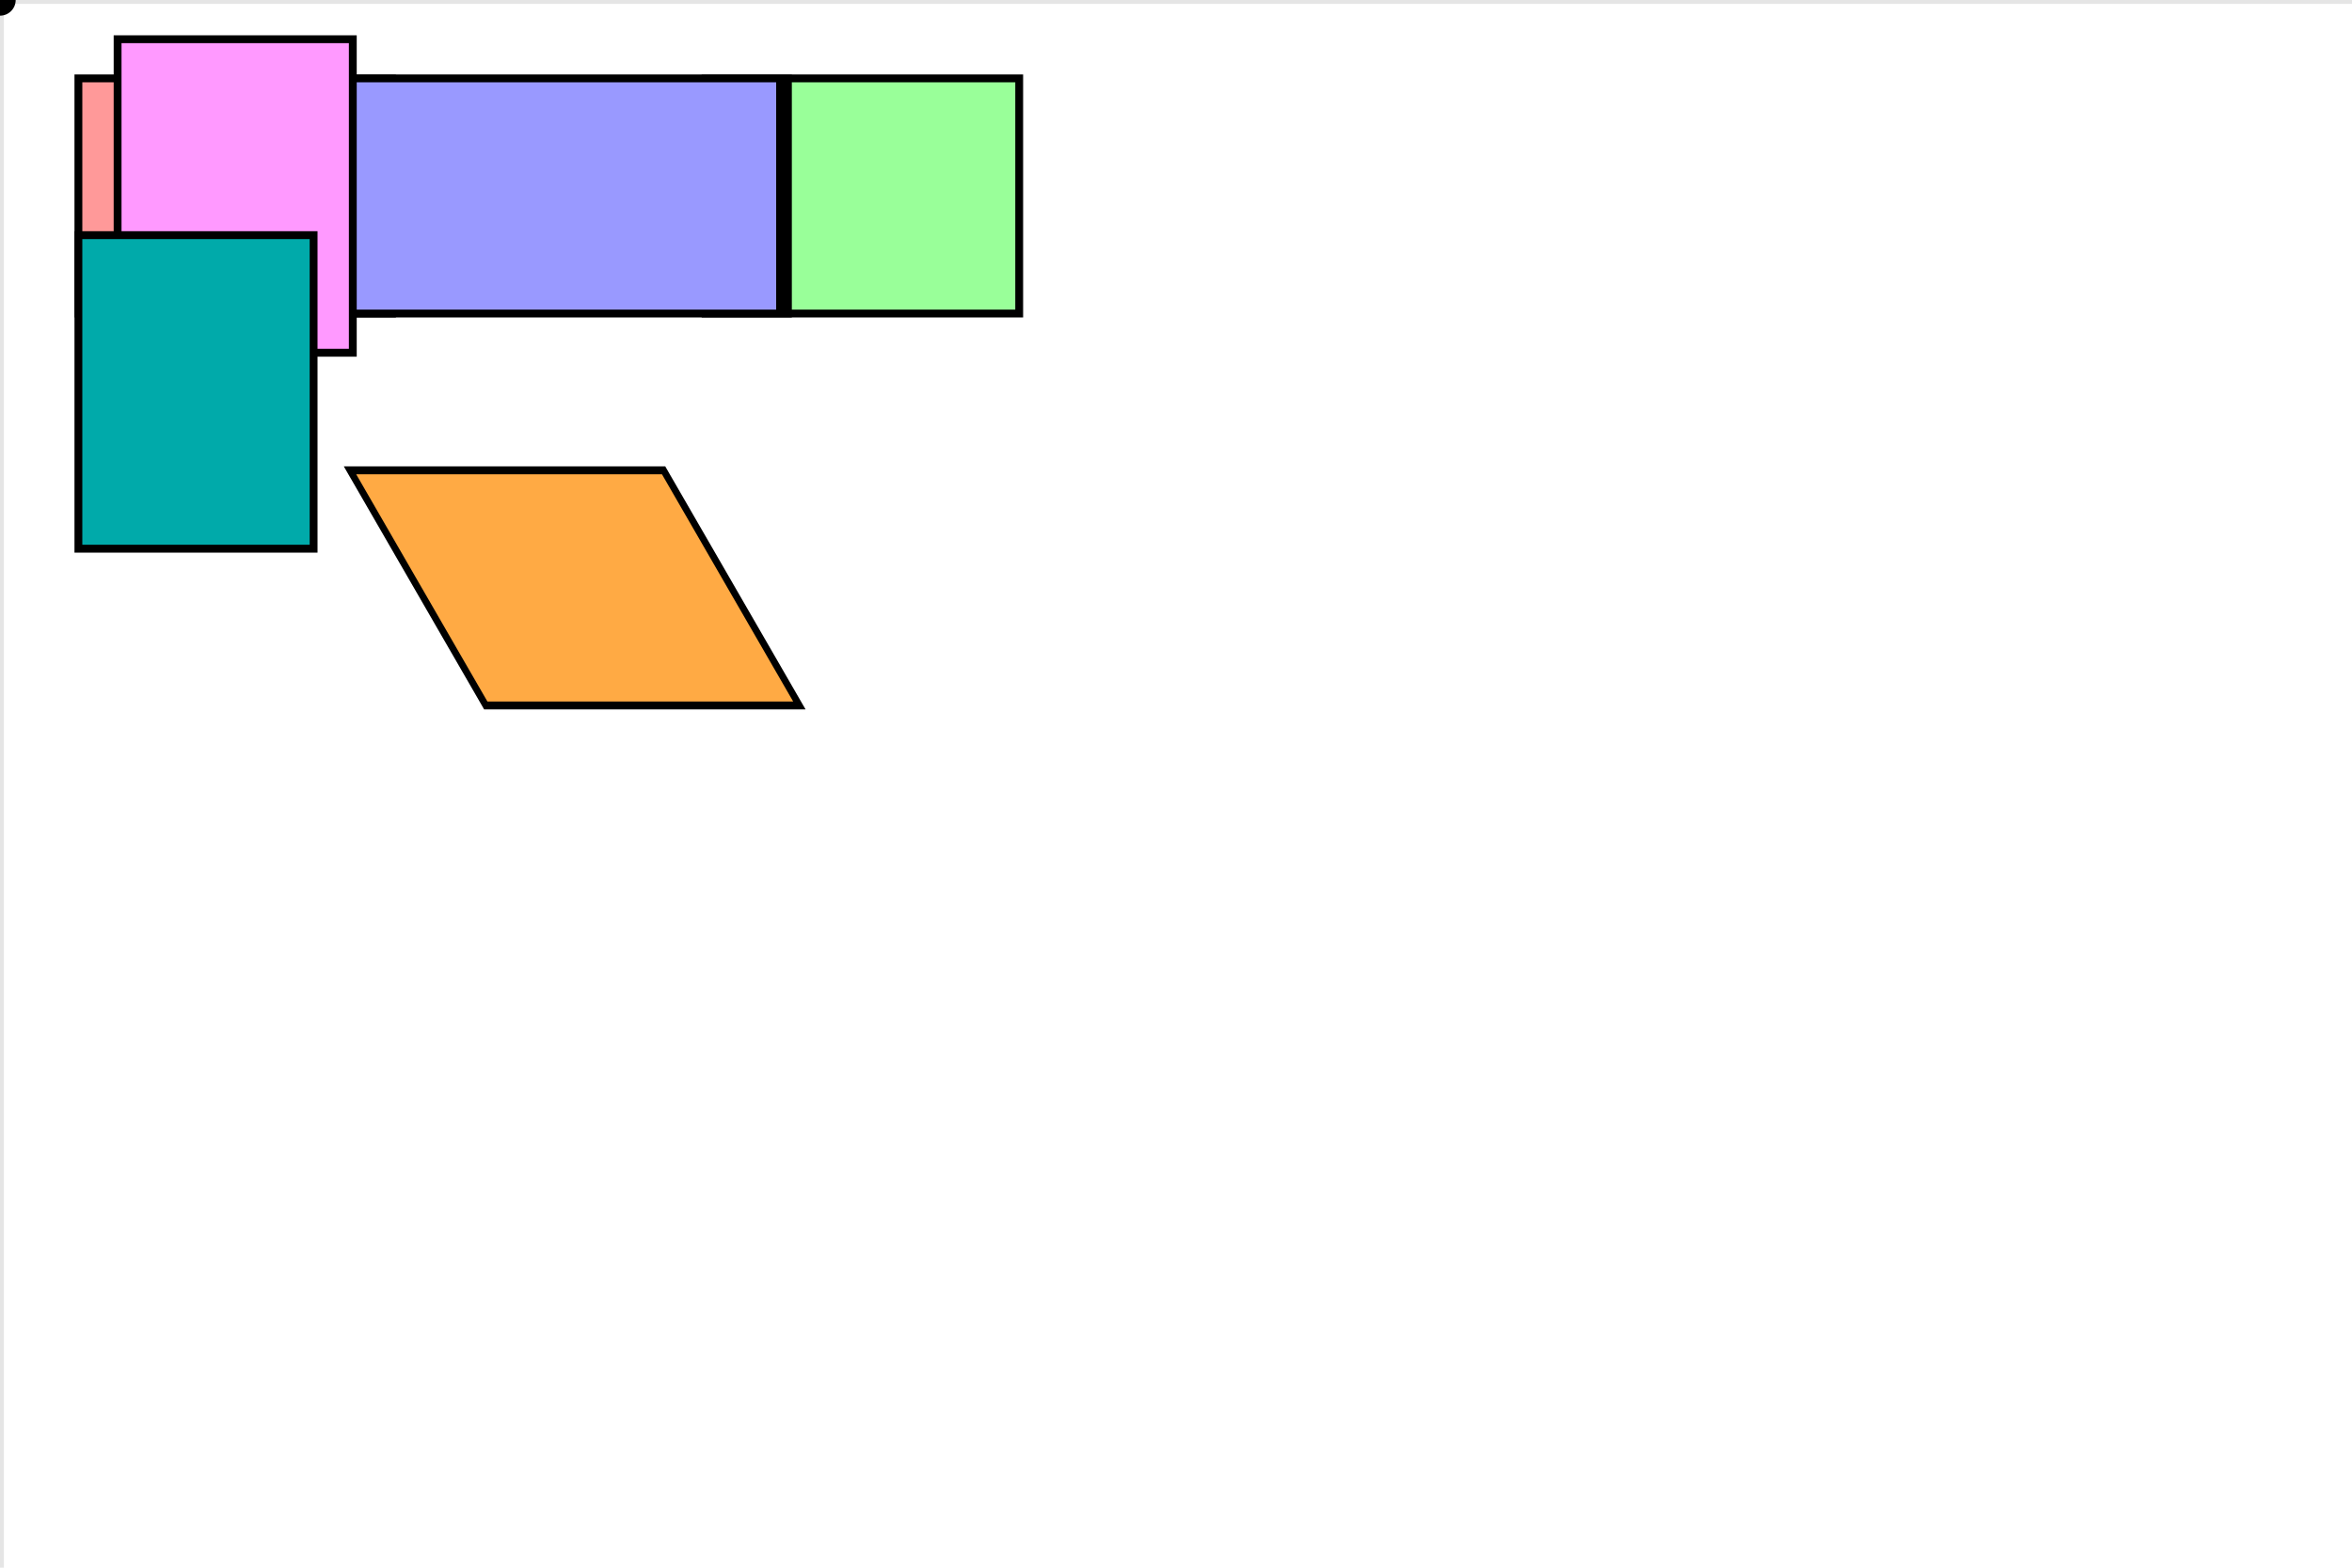 <?xml version="1.0" encoding="UTF-8"?>
<svg width="300" height="200" viewBox="0 0 300 200"
     xmlns="http://www.w3.org/2000/svg">

  <!-- Axes to sanity-check origin -->
  <path d="M0 0H300" stroke="#e5e5e5" stroke-width="1" fill="none"/>
  <path d="M0 0V200" stroke="#e5e5e5" stroke-width="1" fill="none"/>

  <!-- Reference rect: (10,10), size 40x30 -->
  <rect id="base" x="10" y="10" width="40" height="30"
        fill="#f99" stroke="#000" stroke-width="1"/>

  <!-- 1) translate(80,0): base moved right by 80 -->
  <rect x="10" y="10" width="40" height="30"
        transform="translate(80,0)"
        fill="#9f9" stroke="#000" stroke-width="1"/>

  <!-- 2) scale(2,1): about origin → left edge shifts to x=20, width doubles to 80 -->
  <rect x="10" y="10" width="40" height="30"
        transform="scale(2,1)"
        fill="#99f" stroke="#000" stroke-width="1"/>

  <!-- 3) rotate(90,30,25): 90° around the rect’s center (30,25) -->
  <rect x="10" y="10" width="40" height="30"
        transform="rotate(90,30,25)"
        fill="#f9f" stroke="#000" stroke-width="1"/>

  <!-- 4) skewX(30): shear to the right by tan(30°)*y -->
  <rect x="10" y="60" width="40" height="30"
        transform="skewX(30)"
        fill="#fa4" stroke="#000" stroke-width="1"/>

  <!-- 5) matrix(0,-1, 1,0, 0,80):
         x' = 0*x + 1*y + 0  (= y)
         y' = -1*x + 0*y + 80 (= 80 - x)
         → 90° rotation + translate -->
  <rect x="10" y="10" width="40" height="30"
        transform="matrix(0,-1,1,0,0,80)"
        fill="#0aa" stroke="#000" stroke-width="1"/>

  <!-- A small dot at origin for reference -->
  <circle cx="0" cy="0" r="2" fill="#000"/>
</svg>
